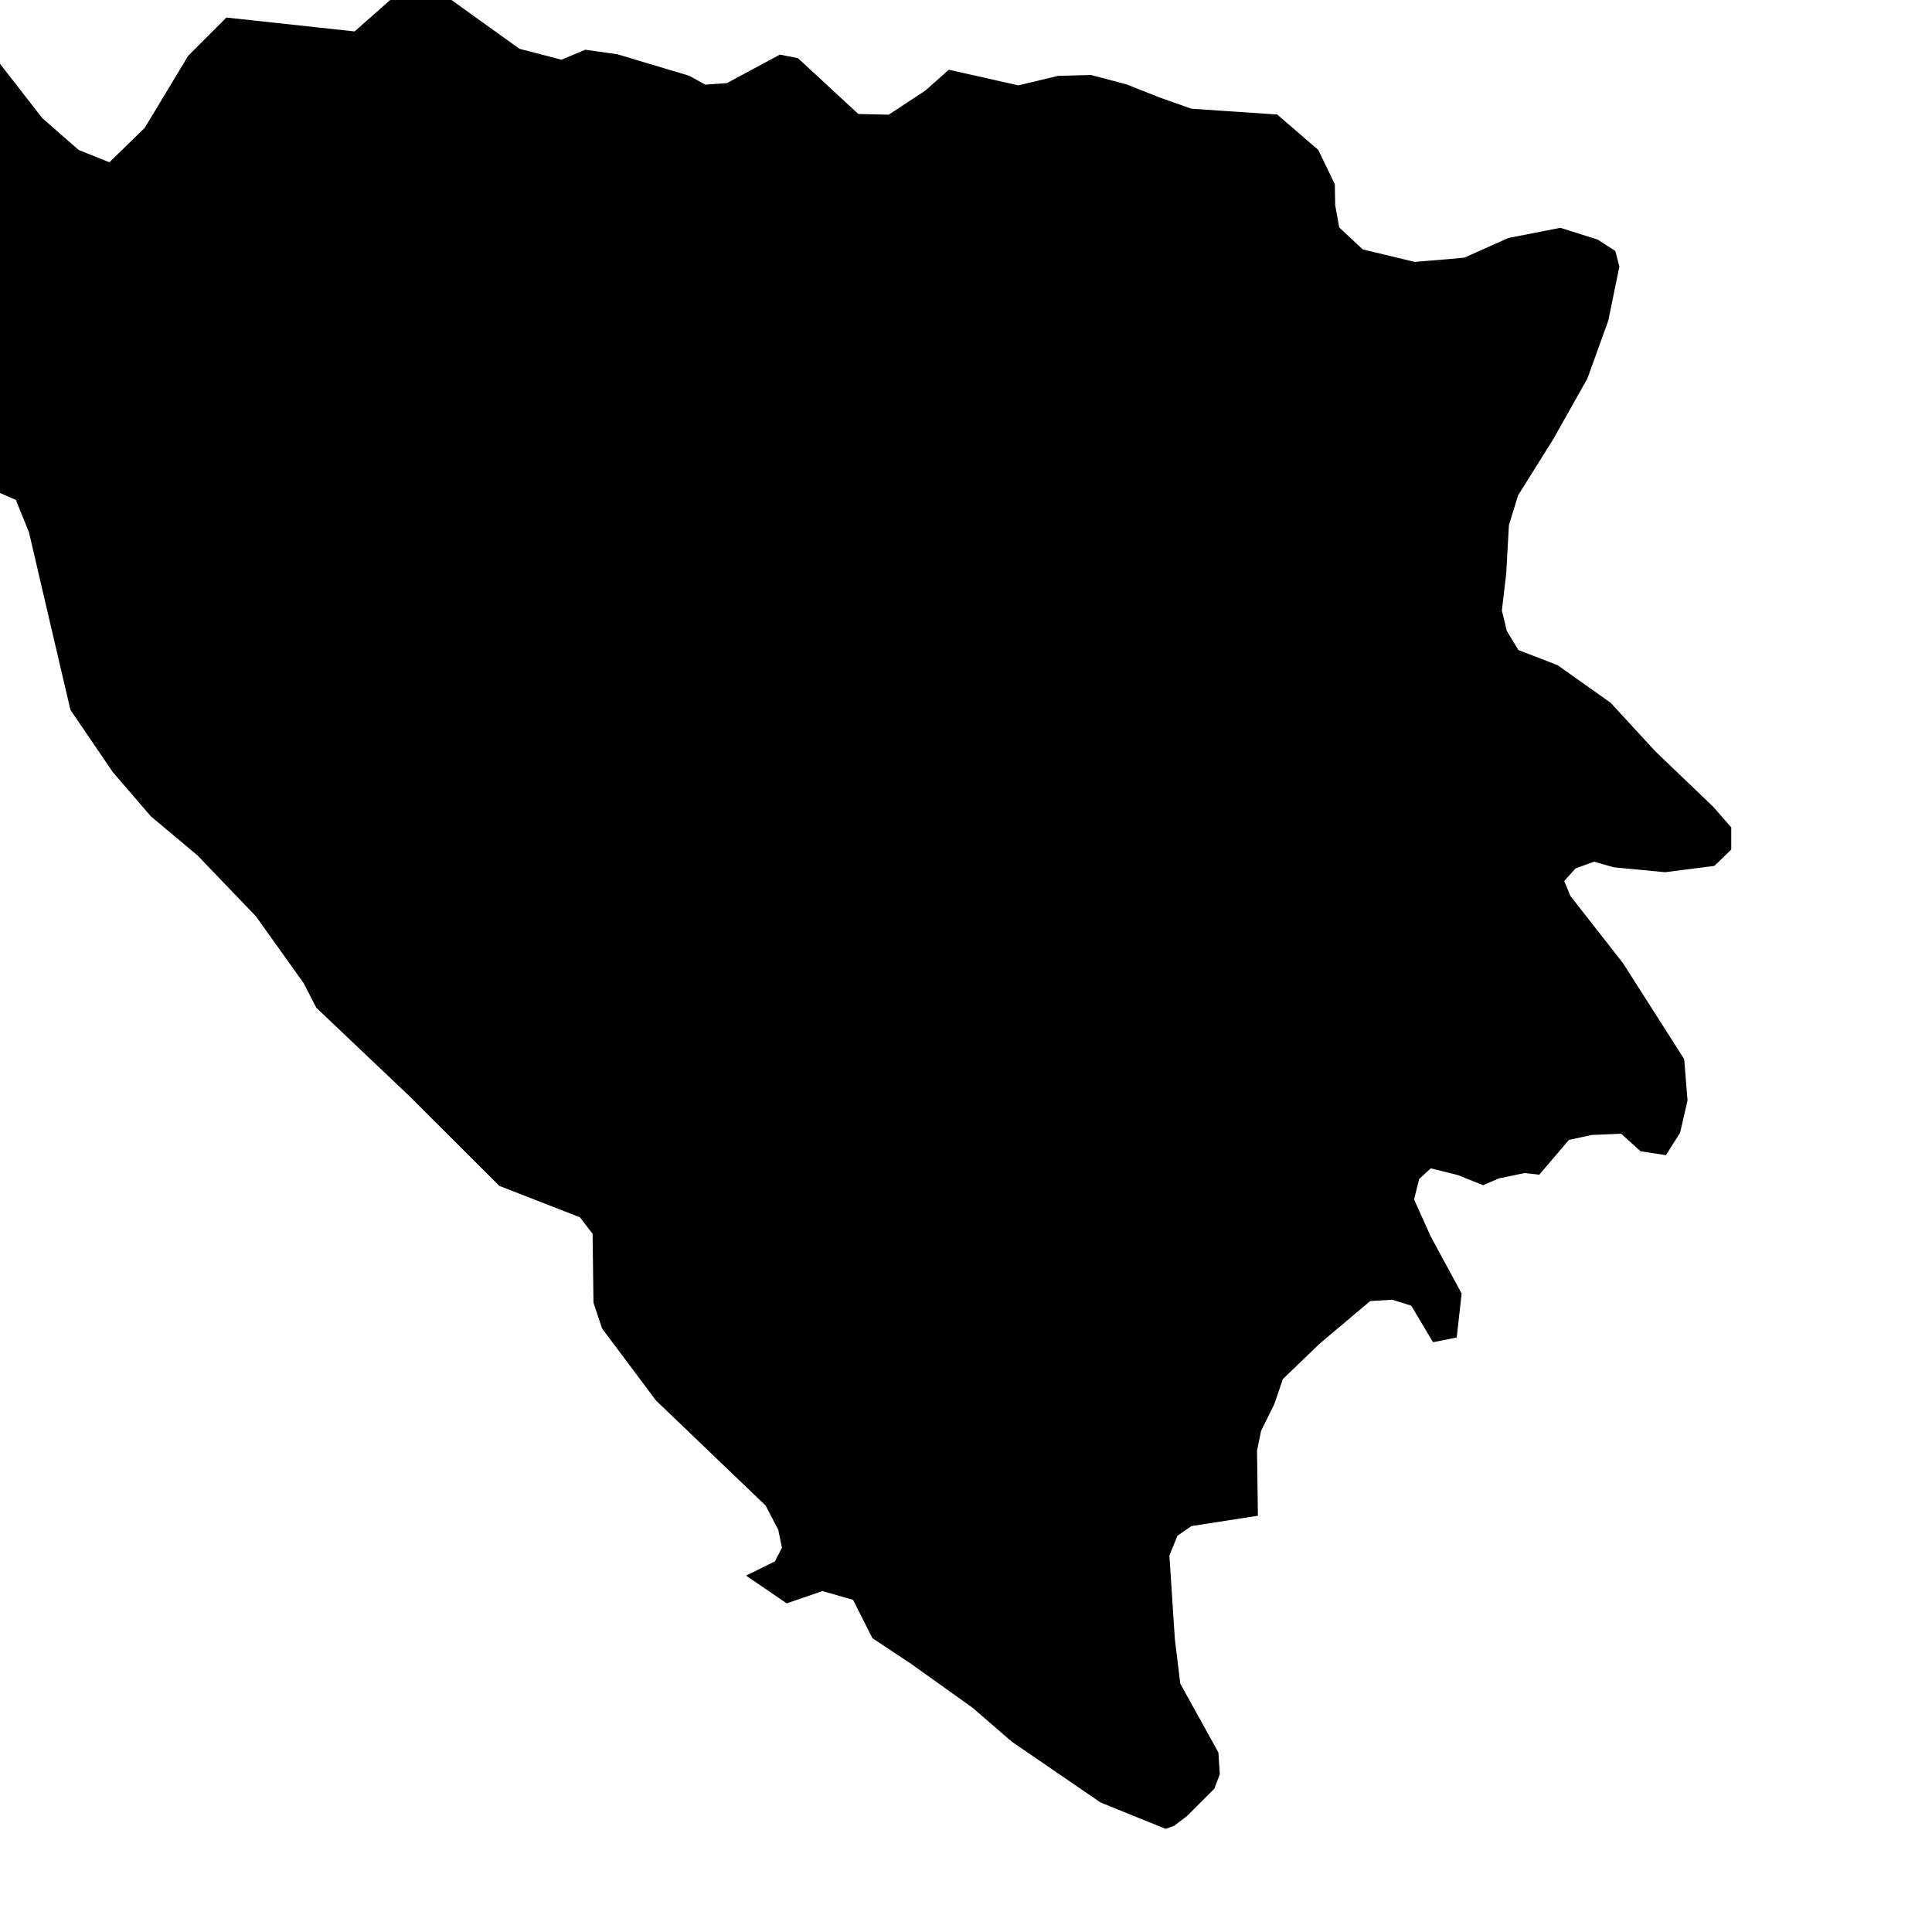 <svg xmlns="http://www.w3.org/2000/svg" viewBox="520 321 11 11"><path d="m 522.378,320.862 0.58,0.416 0.239,0.062 0.135,-0.057 0.183,0.026 0.408,0.122 0.093,0.051 0.123,-0.009 0.301,-0.162 0.103,0.02 0.344,0.318 0.173,0.004 0.208,-0.137 0.134,-0.119 0.396,0.089 0.226,-0.054 0.188,-0.005 0.204,0.054 0.186,0.074 0.181,0.064 0.489,0.033 0.234,0.202 0.094,0.195 0.002,0.119 0.023,0.127 0.134,0.125 0.295,0.071 0.185,-0.015 0.098,-0.009 0.251,-0.112 0.296,-0.058 0.212,0.067 0.101,0.065 0.023,0.089 -0.063,0.307 -0.119,0.33 -0.193,0.343 -0.202,0.323 -0.052,0.17 -0.015,0.272 -0.025,0.213 0.028,0.116 0.066,0.109 0.223,0.086 0.302,0.214 0.256,0.278 0.329,0.315 0.102,0.117 0,0.126 -0.096,0.093 -0.281,0.036 -0.292,-0.028 -0.112,-0.032 -0.105,0.038 -0.065,0.072 0.035,0.085 0.299,0.382 0.349,0.547 0.019,0.235 -0.042,0.184 -0.081,0.128 -0.144,-0.022 -0.111,-0.1 -0.167,0.007 -0.13,0.028 -0.169,0.198 -0.084,-0.009 -0.145,0.03 -0.091,0.039 -0.145,-0.058 -0.153,-0.038 -0.066,0.061 -0.029,0.116 0.094,0.209 0.177,0.327 -0.028,0.25 -0.135,0.027 -0.124,-0.208 -0.109,-0.034 -0.125,0.008 -0.286,0.241 -0.211,0.203 -0.048,0.141 -0.076,0.154 -0.023,0.112 0.005,0.371 -0.379,0.059 -0.079,0.055 -0.046,0.112 0.031,0.475 0.031,0.255 0.217,0.392 0.008,0.124 -0.031,0.082 -0.155,0.155 -0.073,0.056 -0.049,0.018 -0.252,-0.102 -0.12,-0.049 -0.505,-0.346 -0.223,-0.193 -0.353,-0.252 -0.217,-0.144 -0.11,-0.218 -0.174,-0.05 -0.204,0.07 -0.231,-0.158 0.164,-0.081 0.04,-0.078 -0.021,-0.102 -0.072,-0.138 -0.624,-0.598 -0.307,-0.41 -0.049,-0.147 -0.005,-0.392 -0.072,-0.094 -0.459,-0.179 -0.512,-0.511 -0.53,-0.503 -0.072,-0.14 -0.272,-0.381 -0.333,-0.347 -0.265,-0.222 -0.217,-0.252 -0.241,-0.354 -0.125,-0.535 -0.111,-0.476 -0.075,-0.185 -0.153,-0.066 -0.474,-0.567 -0.403,-0.33 0.004,-0.357 0.066,-0.597 0.075,-0.679 0.097,-0.095 0.184,-0.051 0.21,0.019 0.183,0.085 0.362,0.465 0.207,0.181 0.175,0.07 0.201,-0.196 0.248,-0.411 0.217,-0.217 0.73,0.079 z" name="Bosnia and Herzegovina" id="ba"></path></svg>
